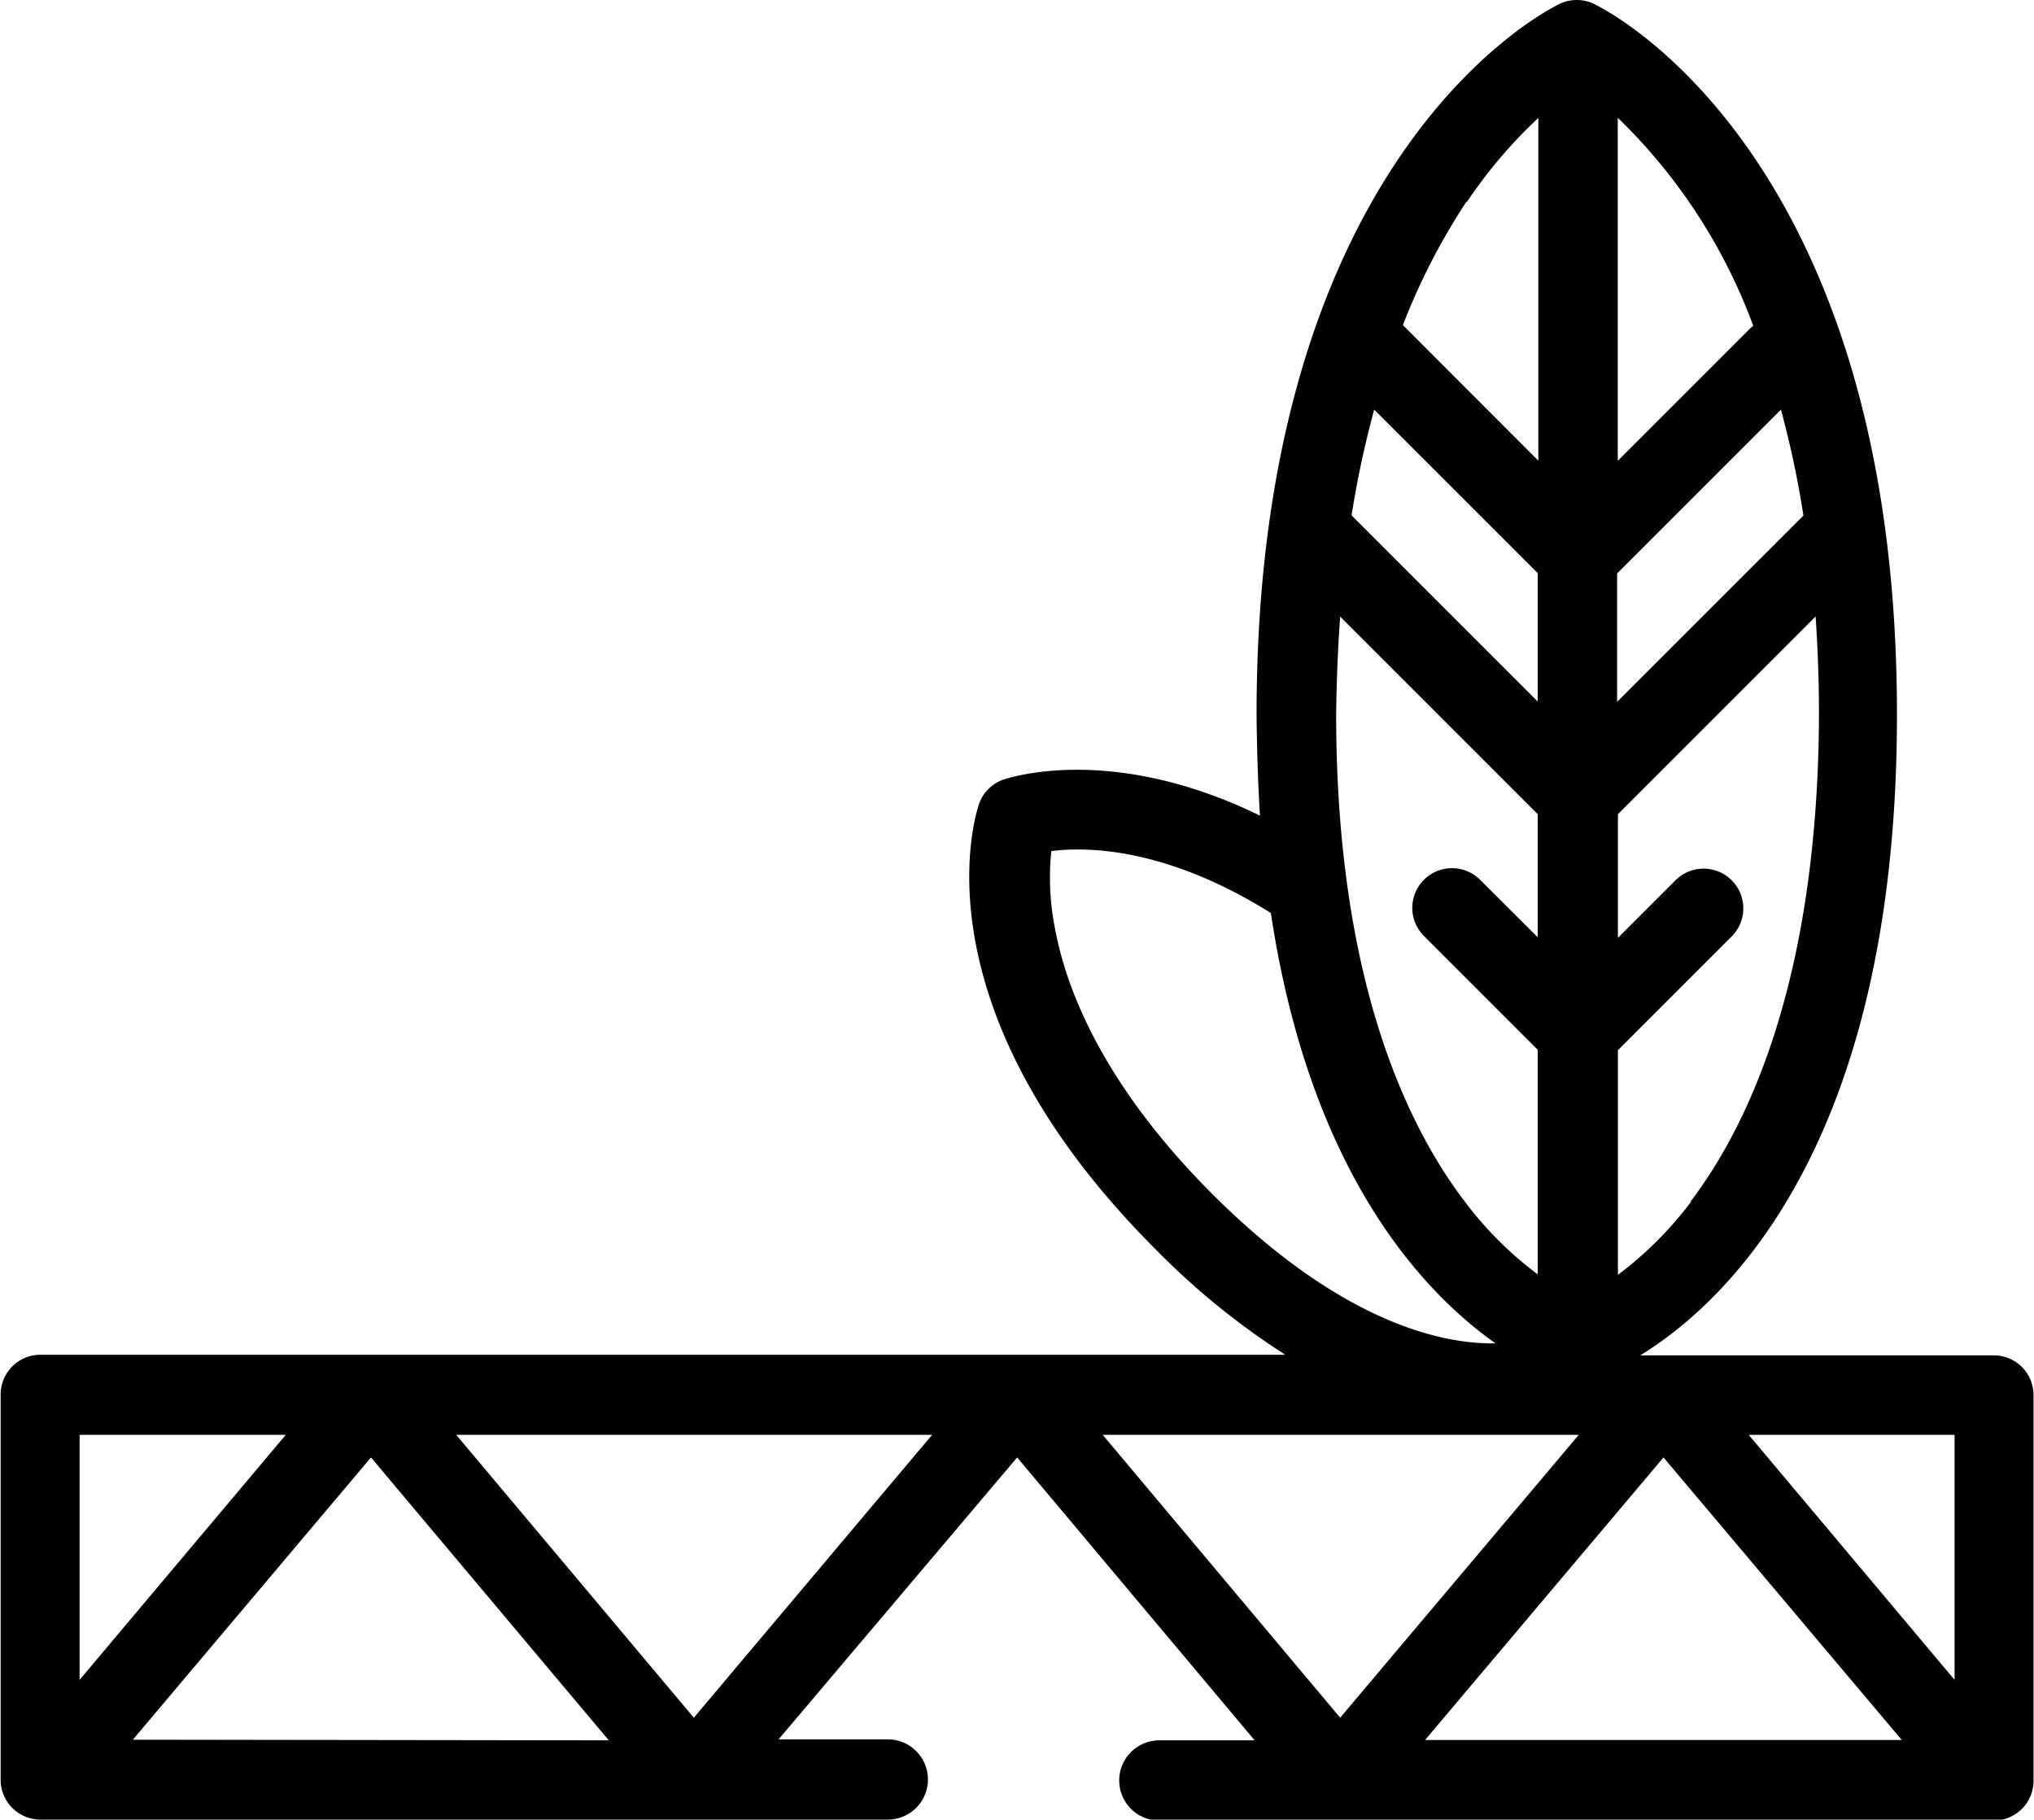 <svg id="Layer_1" data-name="Layer 1" xmlns="http://www.w3.org/2000/svg" viewBox="0 0 126.76 113.4"><defs><style>.cls-1{fill:#010101;}</style></defs><title>indigena</title><path class="cls-1" d="M131.77,98.64H109.7c5.48-3.37,16-13.32,16-39.94,0-34.9-18.11-43.92-18.89-44.29a2.48,2.48,0,0,0-2.13,0c-.77.37-18.89,9.39-18.89,44.29Q85.82,62,86,65c-9.25-4.52-15.65-2.35-16-2.24a2.45,2.45,0,0,0-1.5,1.5c-.18.51-4.22,12.56,11,27.77a46.3,46.3,0,0,0,8.08,6.57H10a2.48,2.48,0,0,0-2.48,2.48v24A2.48,2.48,0,0,0,10,127.57H62.81a2.48,2.48,0,0,0,0-5H56L70.87,105l14.8,17.63H79.73a2.48,2.48,0,0,0,0,5h52a2.48,2.48,0,0,0,2.48-2.48v-24A2.47,2.47,0,0,0,131.77,98.64Zm-2.48,20.22-12.83-15.27h12.83ZM91,52.6l12.31,12.31v7.67L99.72,69a2.47,2.47,0,0,0-3.5,3.5l7.09,7.09v14a22.62,22.62,0,0,1-4.56-4.56c-3.63-4.77-8-13.91-8-30.36Q90.79,55.49,91,52.6Zm2.12-12.9,10.19,10.19v8l-11.6-11.6A61.45,61.45,0,0,1,93.12,39.7Zm26.75,6.6L108.26,57.91v-8l10.21-10.21A60.37,60.37,0,0,1,119.87,46.3Zm-14,57.29L91,121.22l-14.8-17.63Zm7-14.53a22.87,22.87,0,0,1-4.56,4.56v-14l7.09-7.09a2.47,2.47,0,0,0-3.5-3.5l-3.59,3.59V64.91l12.32-12.32c.13,1.93.21,4,.21,6.11C120.78,75.15,116.46,84.29,112.83,89.06Zm3.9-54.62-.18.16-8.29,8.29V21.51A34.69,34.69,0,0,1,116.73,34.44Zm-17.86-7.7a29.92,29.92,0,0,1,4.44-5.22V42.88l-8.44-8.45A40.39,40.39,0,0,1,98.87,26.74ZM73.28,72.29A16.17,16.17,0,0,1,73,67.21c2.22-.28,7.15-.23,13.68,3.86,2.43,16.11,9.4,23.57,14,26.82a13.46,13.46,0,0,1-2.18-.15c-3.37-.5-8.8-2.49-15.48-9.17S74,76,73.28,72.29Zm-7.71,31.3L50.72,121.22,35.91,103.59Zm-40.28,0L12.44,118.86V103.59Zm-9.53,19L30.6,105l14.82,17.63ZM111.15,105,126,122.61H96.29Z" transform="translate(-7.48 -14.17)"/></svg>